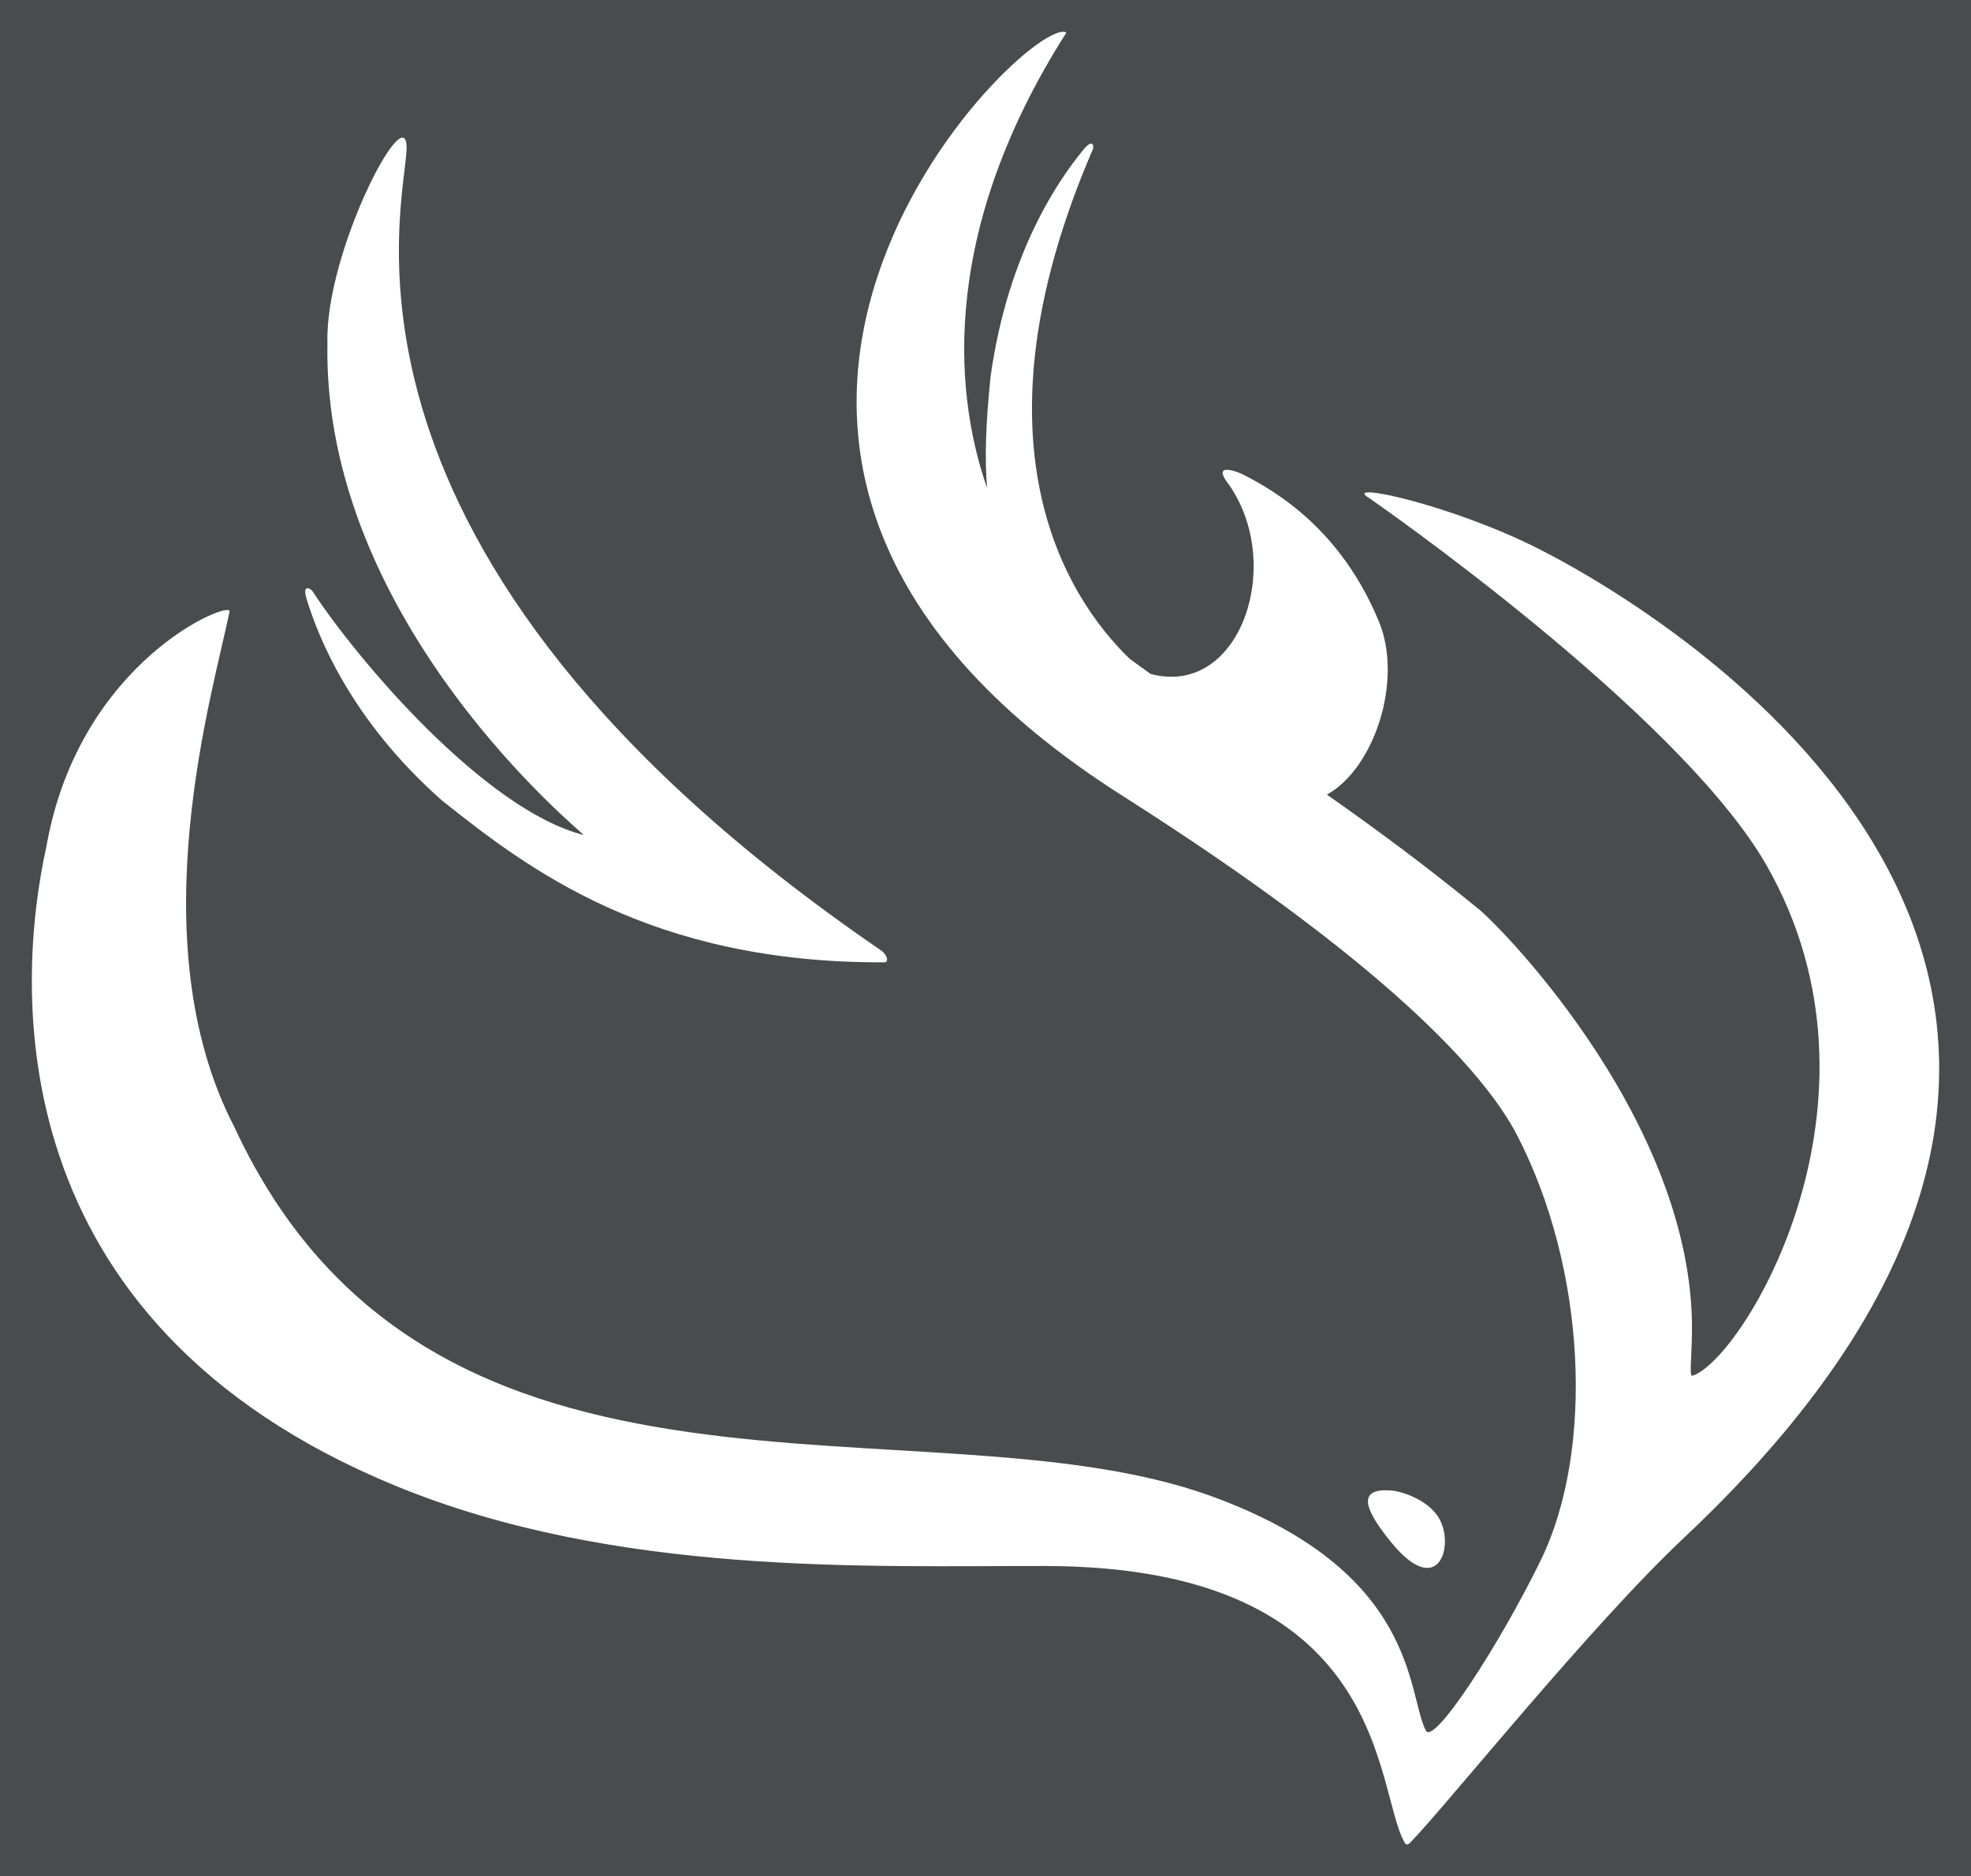 <?xml version="1.0" encoding="utf-8"?>
<!-- Generator: Adobe Illustrator 26.0.1, SVG Export Plug-In . SVG Version: 6.00 Build 0)  -->
<svg version="1.1" xmlns="http://www.w3.org/2000/svg" xmlns:xlink="http://www.w3.org/1999/xlink" x="0px" y="0px"
	 viewBox="0 0 1240 1180" style="enable-background:new 0 0 1240 1180;" xml:space="preserve">
<style type="text/css">
	.st0{fill:#4A4B4C;}
	.st1{fill:#FFFFFF;}
	.st2{display:none;}
	.st3{display:inline;}
</style>
<g id="Background">
	<rect id="Background_Rectangle" class="st0" width="1240" height="1180"/>
</g>
<g id="Layer_1">
	<g id="Bird-White">
		<path id="Bird_eye_lg_00000093153663740680004260000012829700541056924342_" class="st1" d="M906.1,956.4
			c-6.1-12.5-23.7-18.3-30.8-18.9c-20.6-1.6-18.4,10.1-0.4,32.2C904.1,1005.8,914.8,974,906.1,956.4z"/>
		<path id="Bird2_00000122680924740017709740000011670148935974499456_" class="st1" d="M278.3,503.7
			c53.1,42.2,130.5,102.2,278,101.6c3.3,0,1.7-5.2-2.3-7.7C188.7,347.4,255.8,126.9,255.8,93c0-32.5-51.3,65.8-49.8,122.4
			C202.4,392.5,369,525.7,367.2,525.2C305,509.4,225,415.3,196.7,372c-1.2-1.8-7.3-5.5-3.4,6C199.9,399.4,220.3,452.7,278.3,503.7z"
			/>
		<path id="Bird1_00000160154197706315064100000008316407788755345796_" class="st1" d="M968.8,345.6
			c-55.2-28.1-125-43.1-107.7-32.5c1,0.6,195.5,135.2,250.4,231.4c84.5,148.3-15.2,310.8-46.7,320.8c-2,0.6-0.8-8.4-0.5-21.2
			c5.5-133.7-119.6-260.6-133.9-272.2c-34.1-27.9-66-51.3-95.6-72.1c29.7-16.4,48-71.5,32.8-108.6c-23.8-57.8-64.2-81.8-85.3-92.6
			c-5.4-2.7-18.1-6.8-11,3.7c38.1,50.2,9.7,136.9-47.4,121.6c-4.6-3.2-9-6.5-13.3-9.6c-40.9-39.6-101.8-137.5-23.4-319.6
			c1.5-2.4,0.6-8.8-6.6,0.7c-13.9,17.1-46.4,62.7-57.4,141.4c-3,29-3.8,51.7-2.2,70.1c-17.5-49.8-34.8-153.6,49.9-286.4
			c-22.3-13.9-306.3,263.1,34.9,479.8c165.8,105.3,227.8,174,248.4,213.3C998.1,798,1003,912.1,969.5,981
			c-26,53.4-67.6,117.3-72.5,107.5c-12-23.7-4.6-100.3-135.4-147.6c-180-65-490.2,35.4-614.1-231.9
			c-61.3-117.9-12.6-276.3-3.1-324.4c1.5-7.5-94.4,30.2-115.2,147.8c-19,86.1-32.6,298.3,219.5,402.1
			c138.5,57,297.4,50.3,408.8,50.5c217,0.3,206.9,139.9,226.1,173.8c0.5,0.9,1.4,2.6,3.9-0.1c23.8-24.7,113.1-136.2,172.1-191.6
			C1425,623.4,1065.1,394.7,968.8,345.6z"/>
	</g>
	<g id="Bird-Black_00000091717733450531639020000017869034867852984510_" class="st2">
		<path id="Bird_eye_lg_00000039131896994232507890000004694423004760393111_" class="st3" d="M906.1,956.4
			c-6.1-12.5-23.7-18.3-30.8-18.9c-20.6-1.6-18.4,10.1-0.4,32.2C904.1,1005.8,914.8,974,906.1,956.4z"/>
		<path id="Bird2_00000084507393046869779300000006471565033563898533_" class="st3" d="M278.3,503.7
			c53.1,42.2,130.5,102.2,278,101.6c3.3,0,1.7-5.2-2.3-7.7C188.7,347.4,255.8,126.9,255.8,93c0-32.5-51.3,65.8-49.8,122.4
			C202.4,392.5,369,525.7,367.2,525.2C305,509.4,225,415.3,196.7,372c-1.2-1.8-7.3-5.5-3.4,6C199.9,399.4,220.3,452.7,278.3,503.7z"
			/>
		<path id="Bird1_00000022533339734034142420000018055486367844263562_" class="st3" d="M968.8,345.6
			c-55.2-28.1-125-43.1-107.7-32.5c1,0.6,195.5,135.2,250.4,231.4c84.5,148.3-15.2,310.8-46.7,320.8c-2,0.6-0.8-8.4-0.5-21.2
			c5.5-133.7-119.6-260.6-133.9-272.2c-34.1-27.9-66-51.3-95.6-72.1c29.7-16.4,48-71.5,32.8-108.6c-23.8-57.8-64.2-81.8-85.3-92.6
			c-5.4-2.7-18.1-6.8-11,3.7c38.1,50.2,9.7,136.9-47.4,121.6c-4.6-3.2-9-6.5-13.3-9.6c-40.9-39.6-101.8-137.5-23.4-319.6
			c1.5-2.4,0.6-8.8-6.6,0.7c-13.9,17.1-46.4,62.7-57.4,141.4c-3,29-3.8,51.7-2.2,70.1c-17.5-49.8-34.8-153.6,49.9-286.4
			c-22.3-13.9-306.3,263.1,34.9,479.8c165.8,105.3,227.8,174,248.4,213.3C998.1,798,1003,912.1,969.5,981
			c-26,53.4-67.6,117.3-72.5,107.5c-12-23.7-4.6-100.3-135.4-147.6c-180-65-490.2,35.4-614.1-231.9
			c-61.3-117.9-12.6-276.3-3.1-324.4c1.5-7.5-94.4,30.2-115.2,147.8c-19,86.1-32.6,298.3,219.5,402.1
			c138.5,57,297.4,50.3,408.8,50.5c217,0.3,206.9,139.9,226.1,173.8c0.5,0.9,1.4,2.6,3.9-0.1c23.8-24.7,113.1-136.2,172.1-191.6
			C1425,623.4,1065.1,394.7,968.8,345.6z"/>
	</g>
</g>
</svg>
